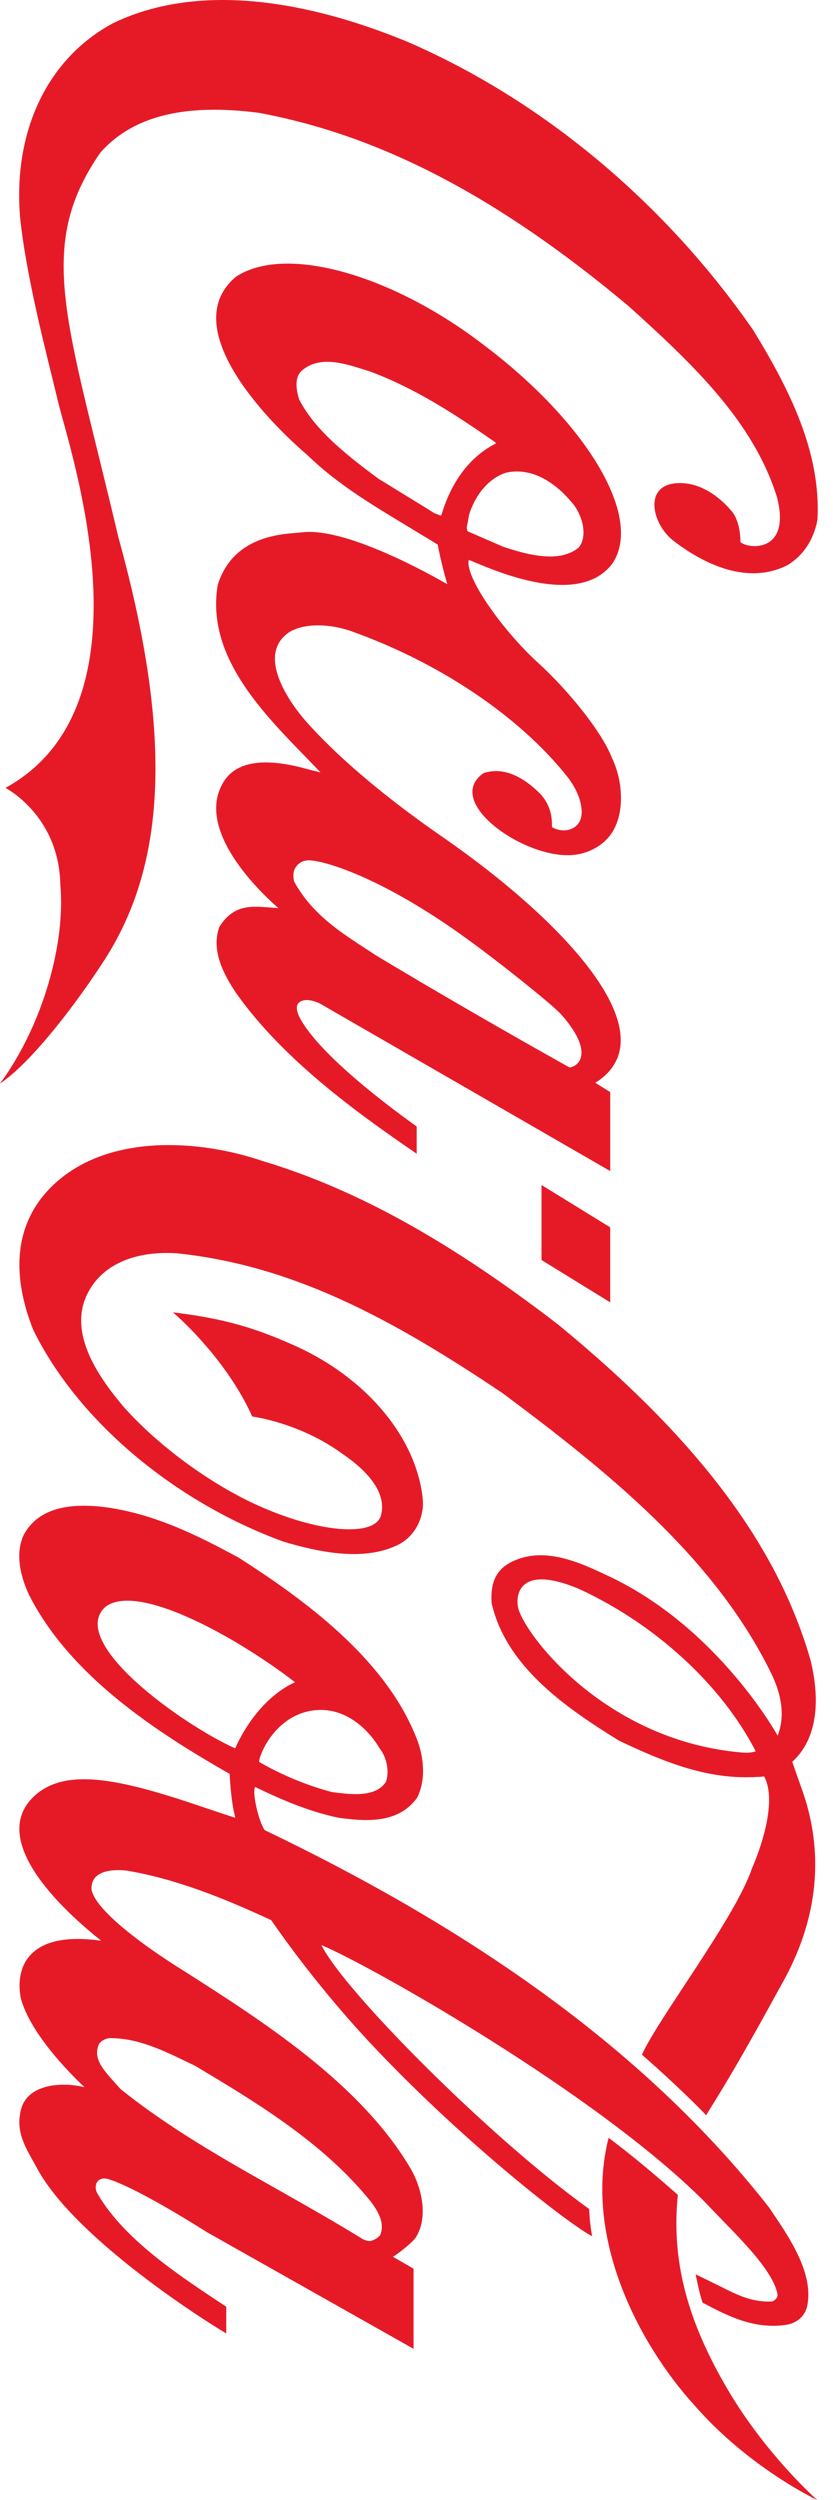 <svg width="37" height="110" viewBox="0 0 37 110" fill="none" xmlns="http://www.w3.org/2000/svg">
<path d="M4.599 42.241C7.236 38.148 7.698 32.593 5.213 23.635C2.969 14.084 1.53 10.9 4.418 6.718C5.837 5.112 8.121 4.536 11.411 4.966C16.775 5.964 21.937 8.659 27.663 13.448C30.641 16.121 33.198 18.6 34.224 21.874C34.868 24.383 32.896 24.148 32.614 23.845C32.614 23.524 32.564 22.986 32.292 22.57C32.03 22.233 31.185 21.306 30.048 21.256C28.307 21.184 28.669 22.986 29.625 23.763C30.702 24.601 32.765 25.838 34.687 24.865C35.371 24.456 35.844 23.751 36.005 22.876C36.176 19.878 34.747 17.086 33.167 14.51C29.253 8.875 23.829 4.367 17.892 1.816C14.309 0.346 9.178 -0.984 5.001 1.009C2.103 2.551 0.564 5.753 0.886 9.573C1.167 12.251 2.033 15.491 2.556 17.669C3.08 19.848 6.913 31.001 0.241 34.665C0.241 34.665 2.606 35.884 2.657 38.929C2.888 41.432 1.932 45.044 0 47.674C1.318 46.798 3.26 44.314 4.599 42.241Z" fill="#E61A27"/>
<path d="M26.989 24.772C28.357 22.686 25.741 18.494 21.253 15.136C17.227 12.065 12.549 10.739 10.385 12.182C7.839 14.329 11.542 18.314 13.524 20.008L13.756 20.227C14.994 21.379 16.483 22.269 17.913 23.131C17.913 23.131 19.221 23.923 19.281 23.961C19.371 24.451 19.512 25.04 19.703 25.705C19.674 25.695 15.417 23.163 13.304 23.421C12.659 23.501 10.305 23.44 9.59 25.739C9.077 28.803 11.452 31.25 13.565 33.408C13.565 33.408 13.917 33.776 14.118 33.984C13.907 33.931 13.626 33.863 13.626 33.863C10.507 32.966 9.852 34.175 9.61 34.931C8.946 37.217 12.267 39.948 12.267 39.957C11.221 39.886 10.355 39.679 9.661 40.782C9.288 41.823 9.856 42.876 10.39 43.677C12.422 46.561 15.604 48.884 18.354 50.761L18.354 49.564C18.354 49.55 14.093 46.61 13.167 44.701C13.167 44.698 12.989 44.351 13.13 44.151C13.341 43.903 13.78 44.001 14.092 44.154C14.112 44.163 26.879 51.524 26.879 51.524L26.879 48.049C26.879 48.049 26.265 47.669 26.224 47.638C26.244 47.615 26.35 47.559 26.401 47.52C29.379 45.367 24.797 40.491 19.485 36.82C17.442 35.407 15.141 33.607 13.481 31.741C13.481 31.741 10.947 28.977 12.768 27.796C13.533 27.364 14.651 27.497 15.385 27.741C19.3 29.116 22.852 31.485 24.996 34.182C25.589 34.943 25.761 35.77 25.509 36.181C25.277 36.572 24.704 36.635 24.312 36.388C24.332 35.76 24.141 35.256 23.718 34.847C22.873 34.042 22.058 33.762 21.293 34.018C19.522 35.263 23.024 37.745 25.157 37.624C25.922 37.581 26.646 37.174 26.999 36.565C27.542 35.657 27.401 34.272 26.968 33.376C26.516 32.176 24.936 30.278 23.708 29.169C22.168 27.774 20.458 25.381 20.649 24.633C21.303 24.877 25.439 26.898 26.989 24.772ZM20.87 41.528C21.806 42.204 24.312 44.172 24.735 44.651C26.154 46.265 25.529 46.91 25.087 46.966C22.39 45.46 19.301 43.683 16.523 42.012C16.533 42.015 15.728 41.489 15.728 41.489C14.602 40.751 13.635 40.008 12.961 38.796C12.911 38.623 12.89 38.338 13.032 38.148C13.183 37.92 13.434 37.83 13.696 37.856C14.561 37.929 17.207 38.809 20.87 41.528ZM19.25 22.621C19.25 22.621 19.16 22.591 19.13 22.576C19.13 22.572 16.665 21.06 16.665 21.06C15.447 20.148 13.917 19.009 13.183 17.586C13.042 17.164 12.951 16.58 13.323 16.283C14.078 15.653 15.125 15.977 15.97 16.241L16.272 16.335C18.324 17.091 20.136 18.292 21.817 19.46C21.826 19.475 21.837 19.507 21.837 19.519C21.826 19.522 21.826 19.527 21.806 19.529C20.398 20.262 19.744 21.637 19.442 22.665C19.442 22.671 19.431 22.678 19.411 22.678C19.381 22.678 19.341 22.661 19.25 22.621ZM22.158 24.053C22.138 24.046 20.609 23.38 20.609 23.38C20.528 23.283 20.568 23.131 20.609 22.956L20.659 22.657C20.951 21.718 21.575 21.009 22.32 20.79C23.769 20.489 24.906 21.727 25.318 22.272C25.681 22.796 25.872 23.609 25.499 24.082C25.157 24.373 24.715 24.484 24.231 24.484C23.577 24.484 22.843 24.282 22.158 24.053ZM17.489 67.99C18.214 67.654 18.677 66.859 18.627 66.011C18.375 63.258 16.111 60.565 12.861 59.151C11.19 58.409 9.812 58.004 7.618 57.739C8.604 58.595 10.224 60.341 11.11 62.323C11.11 62.323 13.213 62.592 15.084 63.967C15.86 64.488 17.107 65.529 16.775 66.698C16.433 67.72 13.605 67.361 10.869 66.003C8.856 64.998 6.843 63.461 5.454 61.906C4.287 60.531 2.878 58.496 3.965 56.716C4.629 55.595 6.018 55.023 7.809 55.144C12.891 55.679 17.218 57.992 22.148 61.303C26.727 64.716 31.426 68.479 33.932 73.547C34.456 74.581 34.576 75.539 34.254 76.366C34.254 76.366 31.638 71.608 26.798 69.34C25.57 68.763 23.91 67.961 22.441 68.769C21.676 69.191 21.615 69.941 21.656 70.544C22.3 73.325 24.896 75.121 27.271 76.588C29.072 77.439 30.863 78.195 32.856 78.195C33.097 78.195 33.419 78.183 33.661 78.162C34.365 79.491 33.117 82.214 33.117 82.214C32.413 84.343 28.941 88.875 28.277 90.403C29.142 91.149 30.45 92.374 31.104 93.064L31.718 92.066C32.694 90.466 33.62 88.776 34.536 87.112C36.599 83.334 35.874 80.259 35.311 78.693C35.089 78.078 34.898 77.516 34.898 77.516C36.166 76.355 36.046 74.449 35.703 73.046C34.254 67.997 30.722 63.31 24.594 58.285C19.794 54.591 15.648 52.3 11.552 51.078C8.795 50.137 4.74 49.85 2.335 52.148C0.292 54.102 0.735 56.693 1.469 58.522C3.421 62.486 7.628 66.048 12.468 67.823C13.907 68.252 15.94 68.727 17.489 67.99ZM32.654 77.104C26.636 76.579 23.104 71.902 22.823 70.744C22.682 70.043 22.994 68.846 25.519 69.915C28.921 71.488 31.809 74.174 33.288 77.056C33.036 77.127 32.876 77.125 32.654 77.104ZM31.89 104.851C30.46 102.335 29.535 99.727 29.857 96.57C28.87 95.695 27.854 94.843 26.808 94.057C25.681 98.489 28.186 103.187 30.571 105.807C32.976 108.579 36.005 110 36.005 110C36.005 110 33.63 107.923 31.89 104.851ZM26.878 57.3L26.878 54L23.853 52.138L23.853 55.438L26.878 57.3Z" fill="#E61A27"/>
<path d="M4.319 96.556C4.078 96.201 4.263 95.703 4.816 95.889C6.225 96.354 9.096 98.2 9.096 98.2L18.216 103.342L18.216 99.82C17.941 99.652 17.31 99.294 17.31 99.294C17.581 99.131 18.185 98.644 18.315 98.443C18.859 97.583 18.602 96.321 18.109 95.45C15.895 91.663 11.52 88.9 8.109 86.721C8.109 86.721 4.316 84.428 4.034 83.154C3.954 82.16 5.293 82.263 5.605 82.306C7.859 82.69 10.002 83.583 11.945 84.482C13.213 86.311 14.873 88.398 16.694 90.295C20.629 94.412 25.087 97.882 26.083 98.389C26.083 98.389 25.972 97.84 25.952 97.192C21.535 94.025 15.114 87.544 14.159 85.579C16.252 86.45 26.244 92.073 31.024 96.859L31.749 97.612C32.886 98.776 34.053 99.983 34.245 100.923C34.255 101.022 34.245 101.15 34.013 101.26C33.127 101.302 32.473 100.973 31.729 100.595L30.642 100.065C30.642 100.065 30.782 100.815 30.944 101.308C32.02 101.88 33.228 102.514 34.667 102.28C35.13 102.202 35.482 101.867 35.562 101.429C35.834 100.002 34.778 98.446 33.922 97.194L33.892 97.144C28.851 90.708 21.585 85.275 11.663 80.524C11.402 80.179 11.089 78.849 11.241 78.623C12.206 79.092 13.505 79.683 14.914 79.978C15.316 80.029 15.729 80.077 16.131 80.077C16.997 80.077 17.812 79.869 18.375 79.093C18.828 78.184 18.617 77.059 18.275 76.301C16.866 72.905 13.384 70.367 10.516 68.535C8.695 67.55 6.743 66.568 4.509 66.296C2.758 66.105 1.631 66.495 1.067 67.49C0.544 68.514 1.088 69.802 1.349 70.308C3.161 73.749 6.793 76.153 10.114 78.047C10.124 78.123 10.154 79.157 10.356 79.94C10.356 79.95 10.356 79.955 10.345 79.972C10.195 79.927 8.987 79.523 8.987 79.523C5.465 78.322 3.07 77.766 1.651 78.901C-0.351 80.522 1.721 83.206 4.459 85.389C1.179 84.92 0.665 86.62 0.916 87.916C1.319 89.405 2.909 91.064 3.724 91.834C2.768 91.586 1.057 91.653 0.886 93.008C0.715 93.936 1.22 94.631 1.652 95.434C3.222 98.318 8.454 101.769 9.966 102.665L9.966 101.49C8.041 100.216 5.517 98.595 4.319 96.556ZM4.669 70.676C4.941 70.493 5.238 70.433 5.559 70.427C7.533 70.392 11.066 72.515 12.991 74.013L12.991 74.016C11.616 74.644 10.732 76.066 10.36 76.924C7.985 75.859 2.898 72.202 4.669 70.676ZM11.422 77.526C11.351 77.425 11.955 75.632 13.615 75.285C15.044 74.991 16.162 75.975 16.724 76.928C17.047 77.337 17.157 77.952 16.997 78.404C16.714 78.823 16.211 78.937 15.668 78.937C15.336 78.937 14.994 78.893 14.682 78.854L14.611 78.845C13.496 78.545 12.424 78.102 11.422 77.526ZM5.303 91.908C5.303 91.907 5.001 91.568 5.001 91.568C4.569 91.084 4.106 90.587 4.338 89.986C4.398 89.82 4.619 89.703 4.791 89.675C6.028 89.648 7.175 90.205 8.292 90.746L8.584 90.884C11.18 92.439 14.239 94.246 16.362 96.901C16.685 97.348 16.956 97.833 16.745 98.346C16.634 98.463 16.443 98.601 16.252 98.601C16.191 98.601 16.03 98.547 15.98 98.516C14.782 97.775 13.525 97.069 12.317 96.382C9.932 95.04 7.467 93.648 5.303 91.908Z" fill="#E61A27"/>
</svg>
